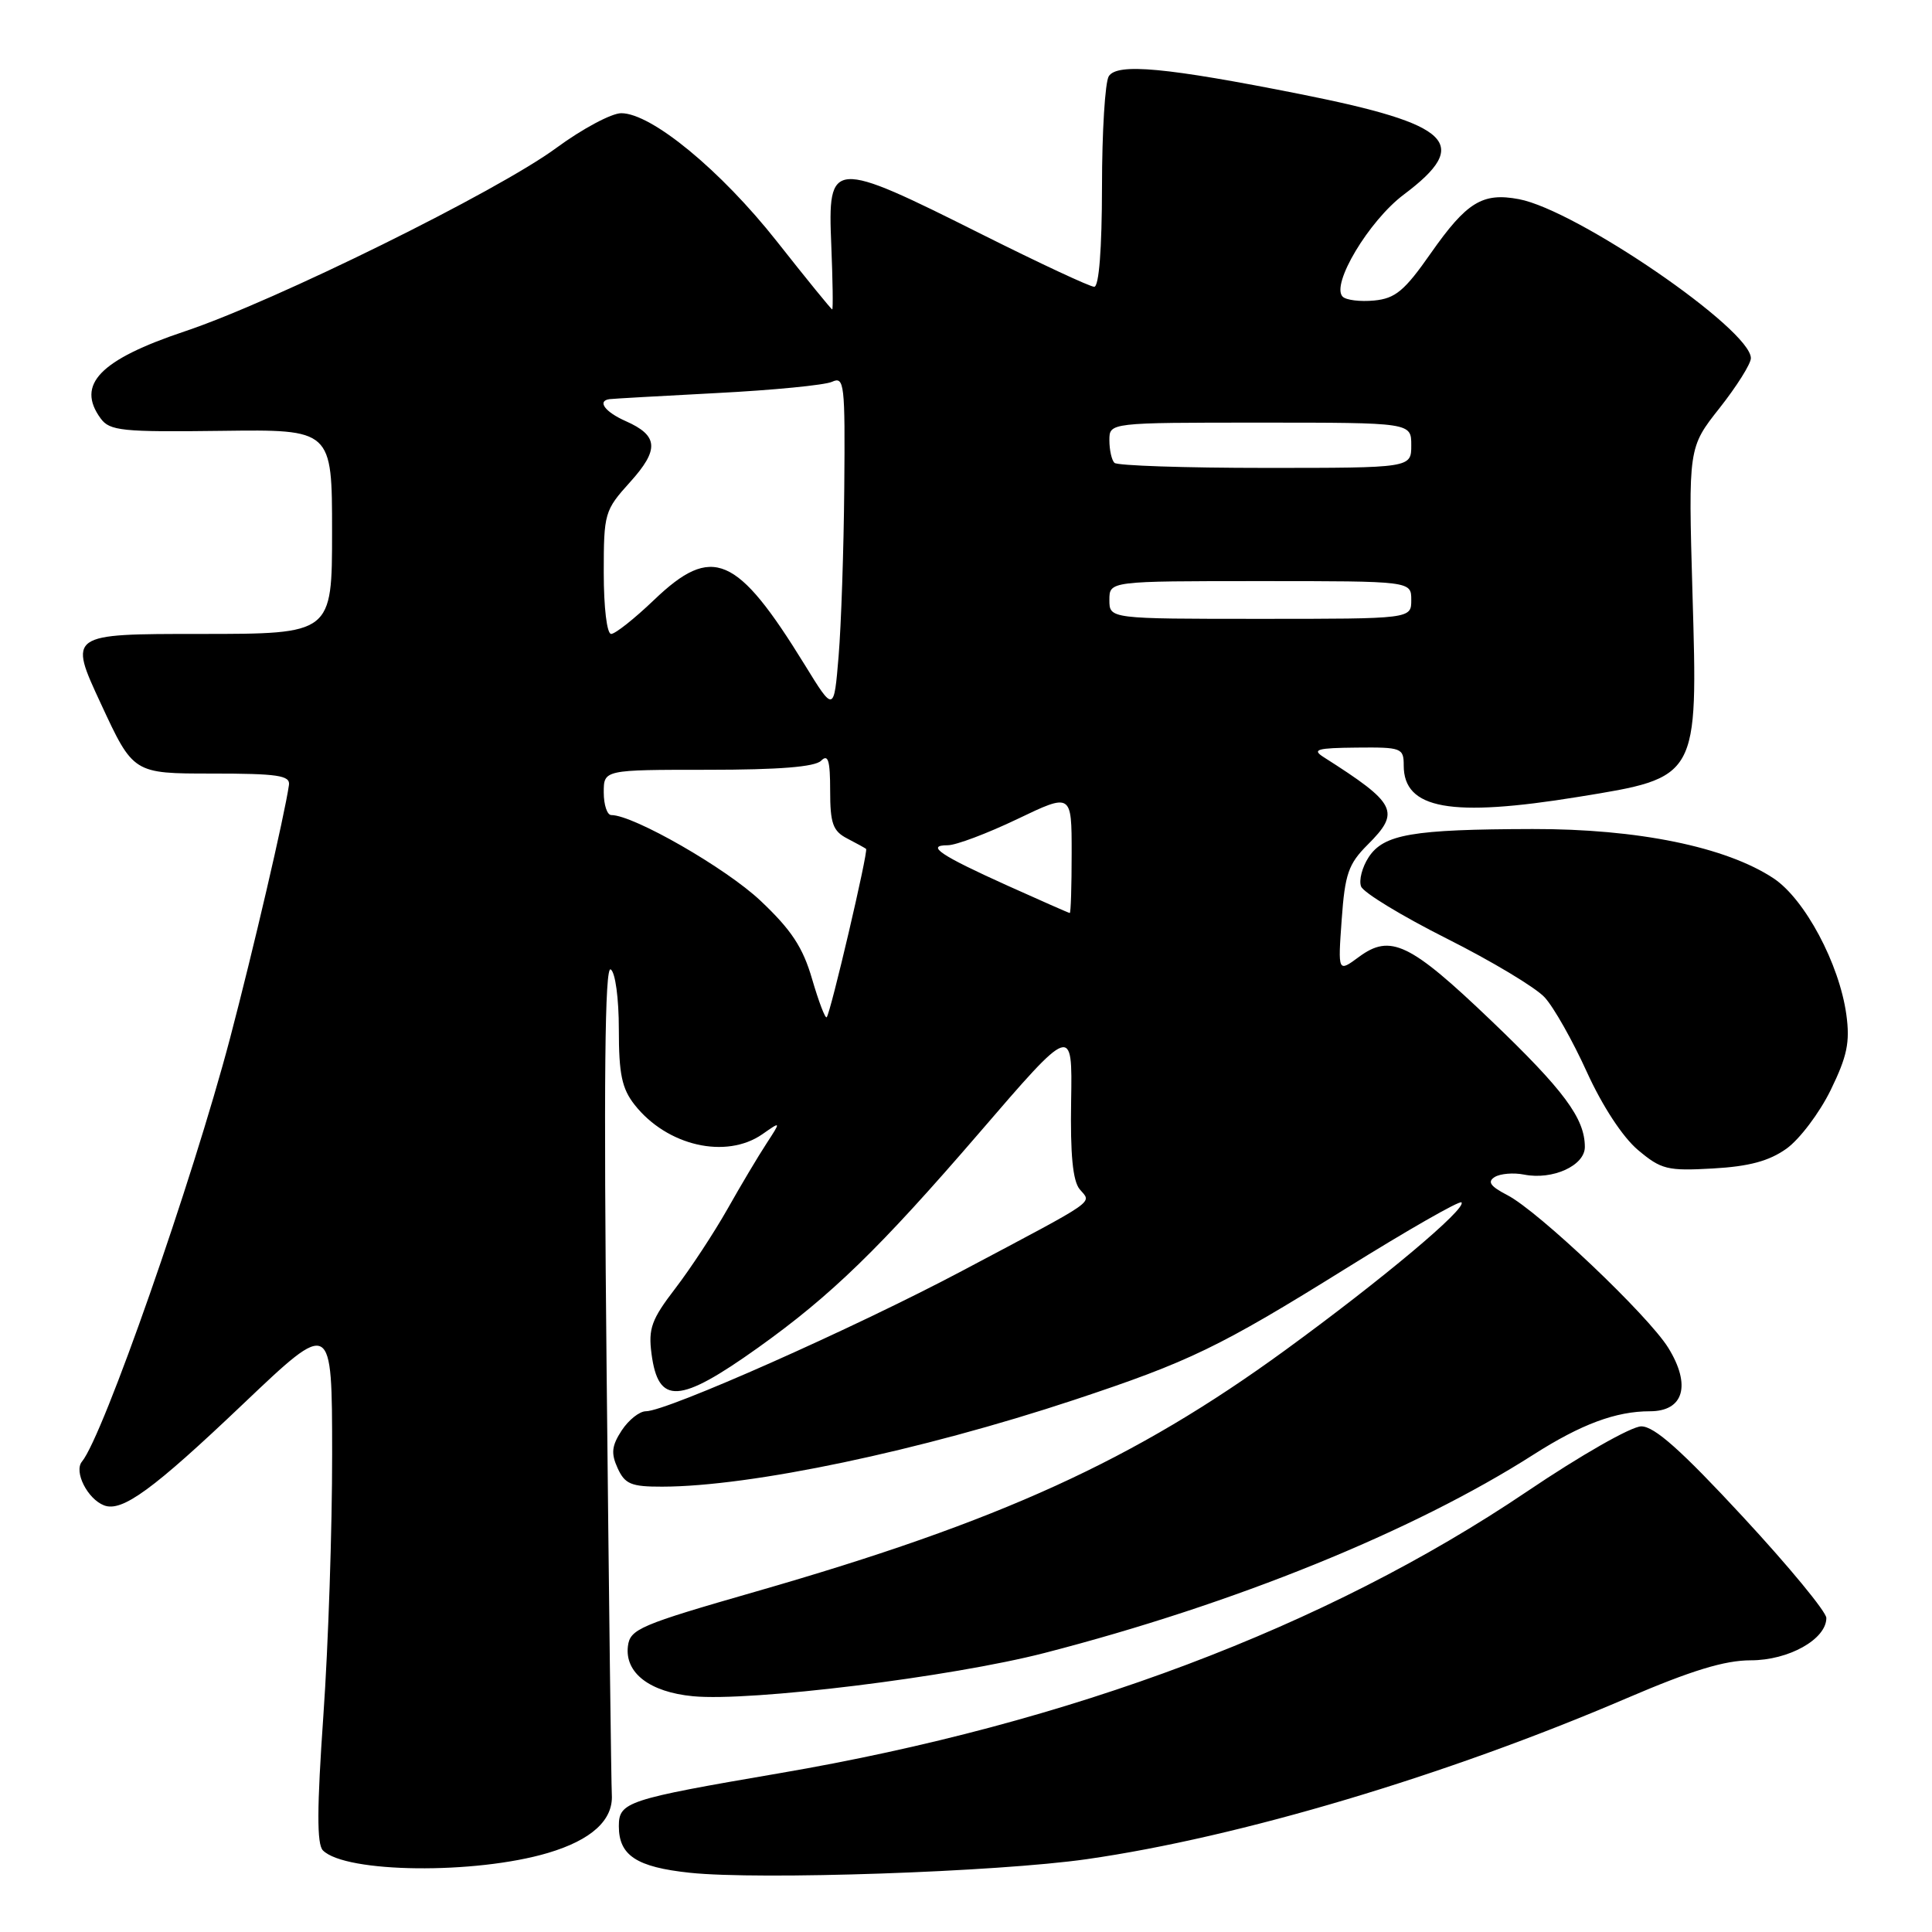 <?xml version="1.0" encoding="UTF-8" standalone="no"?>
<!DOCTYPE svg PUBLIC "-//W3C//DTD SVG 1.1//EN" "http://www.w3.org/Graphics/SVG/1.1/DTD/svg11.dtd" >
<svg xmlns="http://www.w3.org/2000/svg" xmlns:xlink="http://www.w3.org/1999/xlink" version="1.1" viewBox="0 0 256 256">
 <g >
 <path fill="currentColor"
d=" M 144.00 246.35 C 164.24 243.45 191.61 235.29 215.53 225.03 C 224.11 221.35 228.52 220.00 231.99 220.00 C 237.01 220.00 242.00 217.21 242.00 214.39 C 242.00 213.58 237.02 207.54 230.92 200.96 C 222.79 192.18 219.22 189.00 217.48 189.00 C 216.17 189.00 209.44 192.83 202.31 197.65 C 175.72 215.59 141.83 228.37 103.35 234.95 C 83.02 238.43 82.00 238.77 82.00 241.98 C 82.00 245.86 84.34 247.40 91.40 248.15 C 100.60 249.13 132.12 248.05 144.00 246.35 Z  M 72.62 245.52 C 78.37 243.81 81.27 241.17 81.07 237.81 C 80.99 236.54 80.68 211.26 80.38 181.64 C 79.99 143.09 80.14 127.97 80.92 128.45 C 81.53 128.83 82.00 132.26 82.00 136.42 C 82.00 142.32 82.40 144.24 84.09 146.39 C 88.38 151.84 96.20 153.64 101.03 150.28 C 103.50 148.55 103.50 148.55 101.56 151.53 C 100.49 153.16 98.16 157.07 96.39 160.21 C 94.61 163.35 91.51 168.07 89.49 170.71 C 86.32 174.84 85.89 176.04 86.33 179.39 C 87.23 186.19 89.99 186.03 100.44 178.58 C 110.14 171.66 116.54 165.44 129.73 150.14 C 142.10 135.77 142.10 135.77 141.93 145.89 C 141.81 152.97 142.15 156.47 143.06 157.58 C 144.65 159.49 145.82 158.67 127.50 168.39 C 113.23 175.96 88.36 187.00 85.58 187.00 C 84.74 187.00 83.30 188.14 82.38 189.54 C 81.05 191.58 80.94 192.57 81.84 194.54 C 82.80 196.65 83.63 197.00 87.73 196.99 C 99.47 196.98 121.99 192.24 142.34 185.49 C 157.60 180.43 161.56 178.52 178.34 168.08 C 186.50 163.00 193.39 159.06 193.65 159.32 C 194.42 160.09 183.18 169.52 170.29 178.91 C 150.27 193.49 132.57 201.57 100.19 210.88 C 84.74 215.32 83.48 215.86 83.20 218.14 C 82.78 221.67 86.08 224.21 91.83 224.76 C 99.45 225.49 126.03 222.22 138.43 219.02 C 163.54 212.54 187.25 202.93 203.20 192.74 C 209.52 188.71 214.11 187.00 218.63 187.00 C 223.11 187.00 224.11 183.54 221.06 178.60 C 218.41 174.31 203.84 160.48 199.73 158.36 C 197.47 157.19 197.05 156.59 198.06 155.96 C 198.80 155.51 200.55 155.36 201.95 155.64 C 205.73 156.39 210.00 154.45 210.00 151.98 C 210.00 148.19 207.23 144.46 197.55 135.20 C 186.82 124.94 184.24 123.71 180.06 126.80 C 177.28 128.85 177.28 128.85 177.78 121.87 C 178.21 115.81 178.67 114.48 181.21 111.94 C 185.61 107.55 185.08 106.49 175.37 100.31 C 173.81 99.31 174.52 99.11 179.75 99.06 C 185.72 99.00 186.00 99.11 186.00 101.43 C 186.00 107.22 192.22 108.34 209.14 105.59 C 225.09 103.00 224.98 103.21 224.26 78.56 C 223.71 59.31 223.71 59.31 227.85 54.07 C 230.13 51.18 232.00 48.21 232.00 47.46 C 232.00 43.64 208.92 27.83 201.26 26.39 C 196.44 25.48 194.34 26.78 189.60 33.54 C 186.11 38.54 184.89 39.55 182.09 39.82 C 180.25 40.00 178.37 39.77 177.91 39.31 C 176.32 37.72 181.39 29.25 186.00 25.79 C 195.03 19.01 192.44 16.49 172.34 12.48 C 154.55 8.94 148.04 8.33 146.92 10.10 C 146.43 10.87 146.02 17.46 146.02 24.75 C 146.01 33.02 145.62 38.00 144.99 38.00 C 144.43 38.00 137.77 34.89 130.20 31.10 C 110.12 21.04 109.67 21.07 110.15 32.50 C 110.34 37.18 110.40 41.00 110.27 41.00 C 110.15 41.00 106.85 36.95 102.95 32.00 C 95.51 22.57 86.32 15.00 82.32 15.00 C 81.03 15.00 77.16 17.07 73.73 19.59 C 65.92 25.35 36.45 39.90 24.50 43.90 C 13.23 47.67 10.05 50.95 13.34 55.45 C 14.54 57.09 16.16 57.26 29.34 57.09 C 44.00 56.90 44.00 56.90 44.00 70.45 C 44.00 84.00 44.00 84.00 26.54 84.00 C 9.07 84.00 9.07 84.00 13.37 93.25 C 17.66 102.50 17.66 102.50 28.08 102.50 C 36.77 102.50 38.46 102.75 38.29 104.00 C 37.71 108.05 33.55 125.92 30.47 137.62 C 25.48 156.53 13.68 190.27 10.86 193.67 C 9.76 195.00 11.60 198.63 13.79 199.47 C 16.17 200.39 20.28 197.39 32.25 186.00 C 44.00 174.83 44.00 174.83 44.01 192.66 C 44.02 202.47 43.50 218.05 42.85 227.29 C 41.99 239.61 41.97 244.37 42.79 245.19 C 45.79 248.19 62.96 248.39 72.62 245.52 Z  M 236.71 152.21 C 238.45 150.97 241.09 147.47 242.57 144.45 C 244.76 139.96 245.15 138.11 244.65 134.44 C 243.72 127.70 239.14 119.12 235.00 116.38 C 228.69 112.21 217.01 109.82 203.07 109.85 C 187.13 109.89 183.35 110.54 181.35 113.59 C 180.49 114.91 180.04 116.65 180.35 117.46 C 180.66 118.28 185.77 121.38 191.71 124.37 C 197.64 127.35 203.48 130.85 204.67 132.15 C 205.87 133.44 208.38 137.89 210.26 142.03 C 212.32 146.56 215.02 150.68 217.04 152.38 C 220.12 154.97 220.94 155.17 226.97 154.83 C 231.76 154.56 234.40 153.85 236.71 152.21 Z  M 107.61 129.74 C 106.39 125.53 104.87 123.22 100.77 119.35 C 96.20 115.03 83.95 108.00 81.00 108.00 C 80.45 108.00 80.00 106.65 80.00 105.00 C 80.00 102.00 80.00 102.00 93.80 102.00 C 103.20 102.00 107.98 101.62 108.80 100.80 C 109.73 99.87 110.00 100.75 110.00 104.76 C 110.00 109.11 110.36 110.12 112.25 111.10 C 113.49 111.74 114.62 112.37 114.76 112.48 C 115.09 112.74 110.04 134.30 109.54 134.79 C 109.34 134.99 108.48 132.71 107.61 129.74 Z  M 133.50 117.35 C 124.57 113.32 122.61 112.00 125.58 112.00 C 126.67 112.00 130.81 110.44 134.78 108.54 C 142.00 105.08 142.00 105.08 142.00 113.04 C 142.00 117.42 141.89 120.99 141.75 120.98 C 141.61 120.97 137.90 119.33 133.50 117.35 Z  M 106.62 88.07 C 97.64 73.50 94.39 72.10 86.66 79.50 C 84.08 81.97 81.52 84.00 80.98 84.00 C 80.42 84.00 80.00 80.53 80.00 75.87 C 80.00 68.00 80.11 67.62 83.48 63.89 C 87.38 59.57 87.25 57.72 82.91 55.80 C 80.17 54.59 79.09 53.13 80.75 52.89 C 81.16 52.83 87.58 52.47 95.00 52.08 C 102.42 51.70 109.29 51.03 110.25 50.59 C 111.88 49.84 111.99 50.83 111.87 64.64 C 111.80 72.81 111.46 82.85 111.12 86.94 C 110.50 94.38 110.50 94.38 106.62 88.07 Z  M 147.00 79.50 C 147.00 77.00 147.00 77.00 167.00 77.00 C 187.00 77.00 187.00 77.00 187.00 79.50 C 187.00 82.00 187.00 82.00 167.00 82.00 C 147.00 82.00 147.00 82.00 147.00 79.50 Z  M 147.67 61.33 C 147.30 60.97 147.00 59.62 147.00 58.33 C 147.00 56.00 147.00 56.00 167.00 56.00 C 187.00 56.00 187.00 56.00 187.00 59.00 C 187.00 62.00 187.00 62.00 167.67 62.00 C 157.03 62.00 148.03 61.70 147.67 61.33 Z "/>
</g>
</svg>
